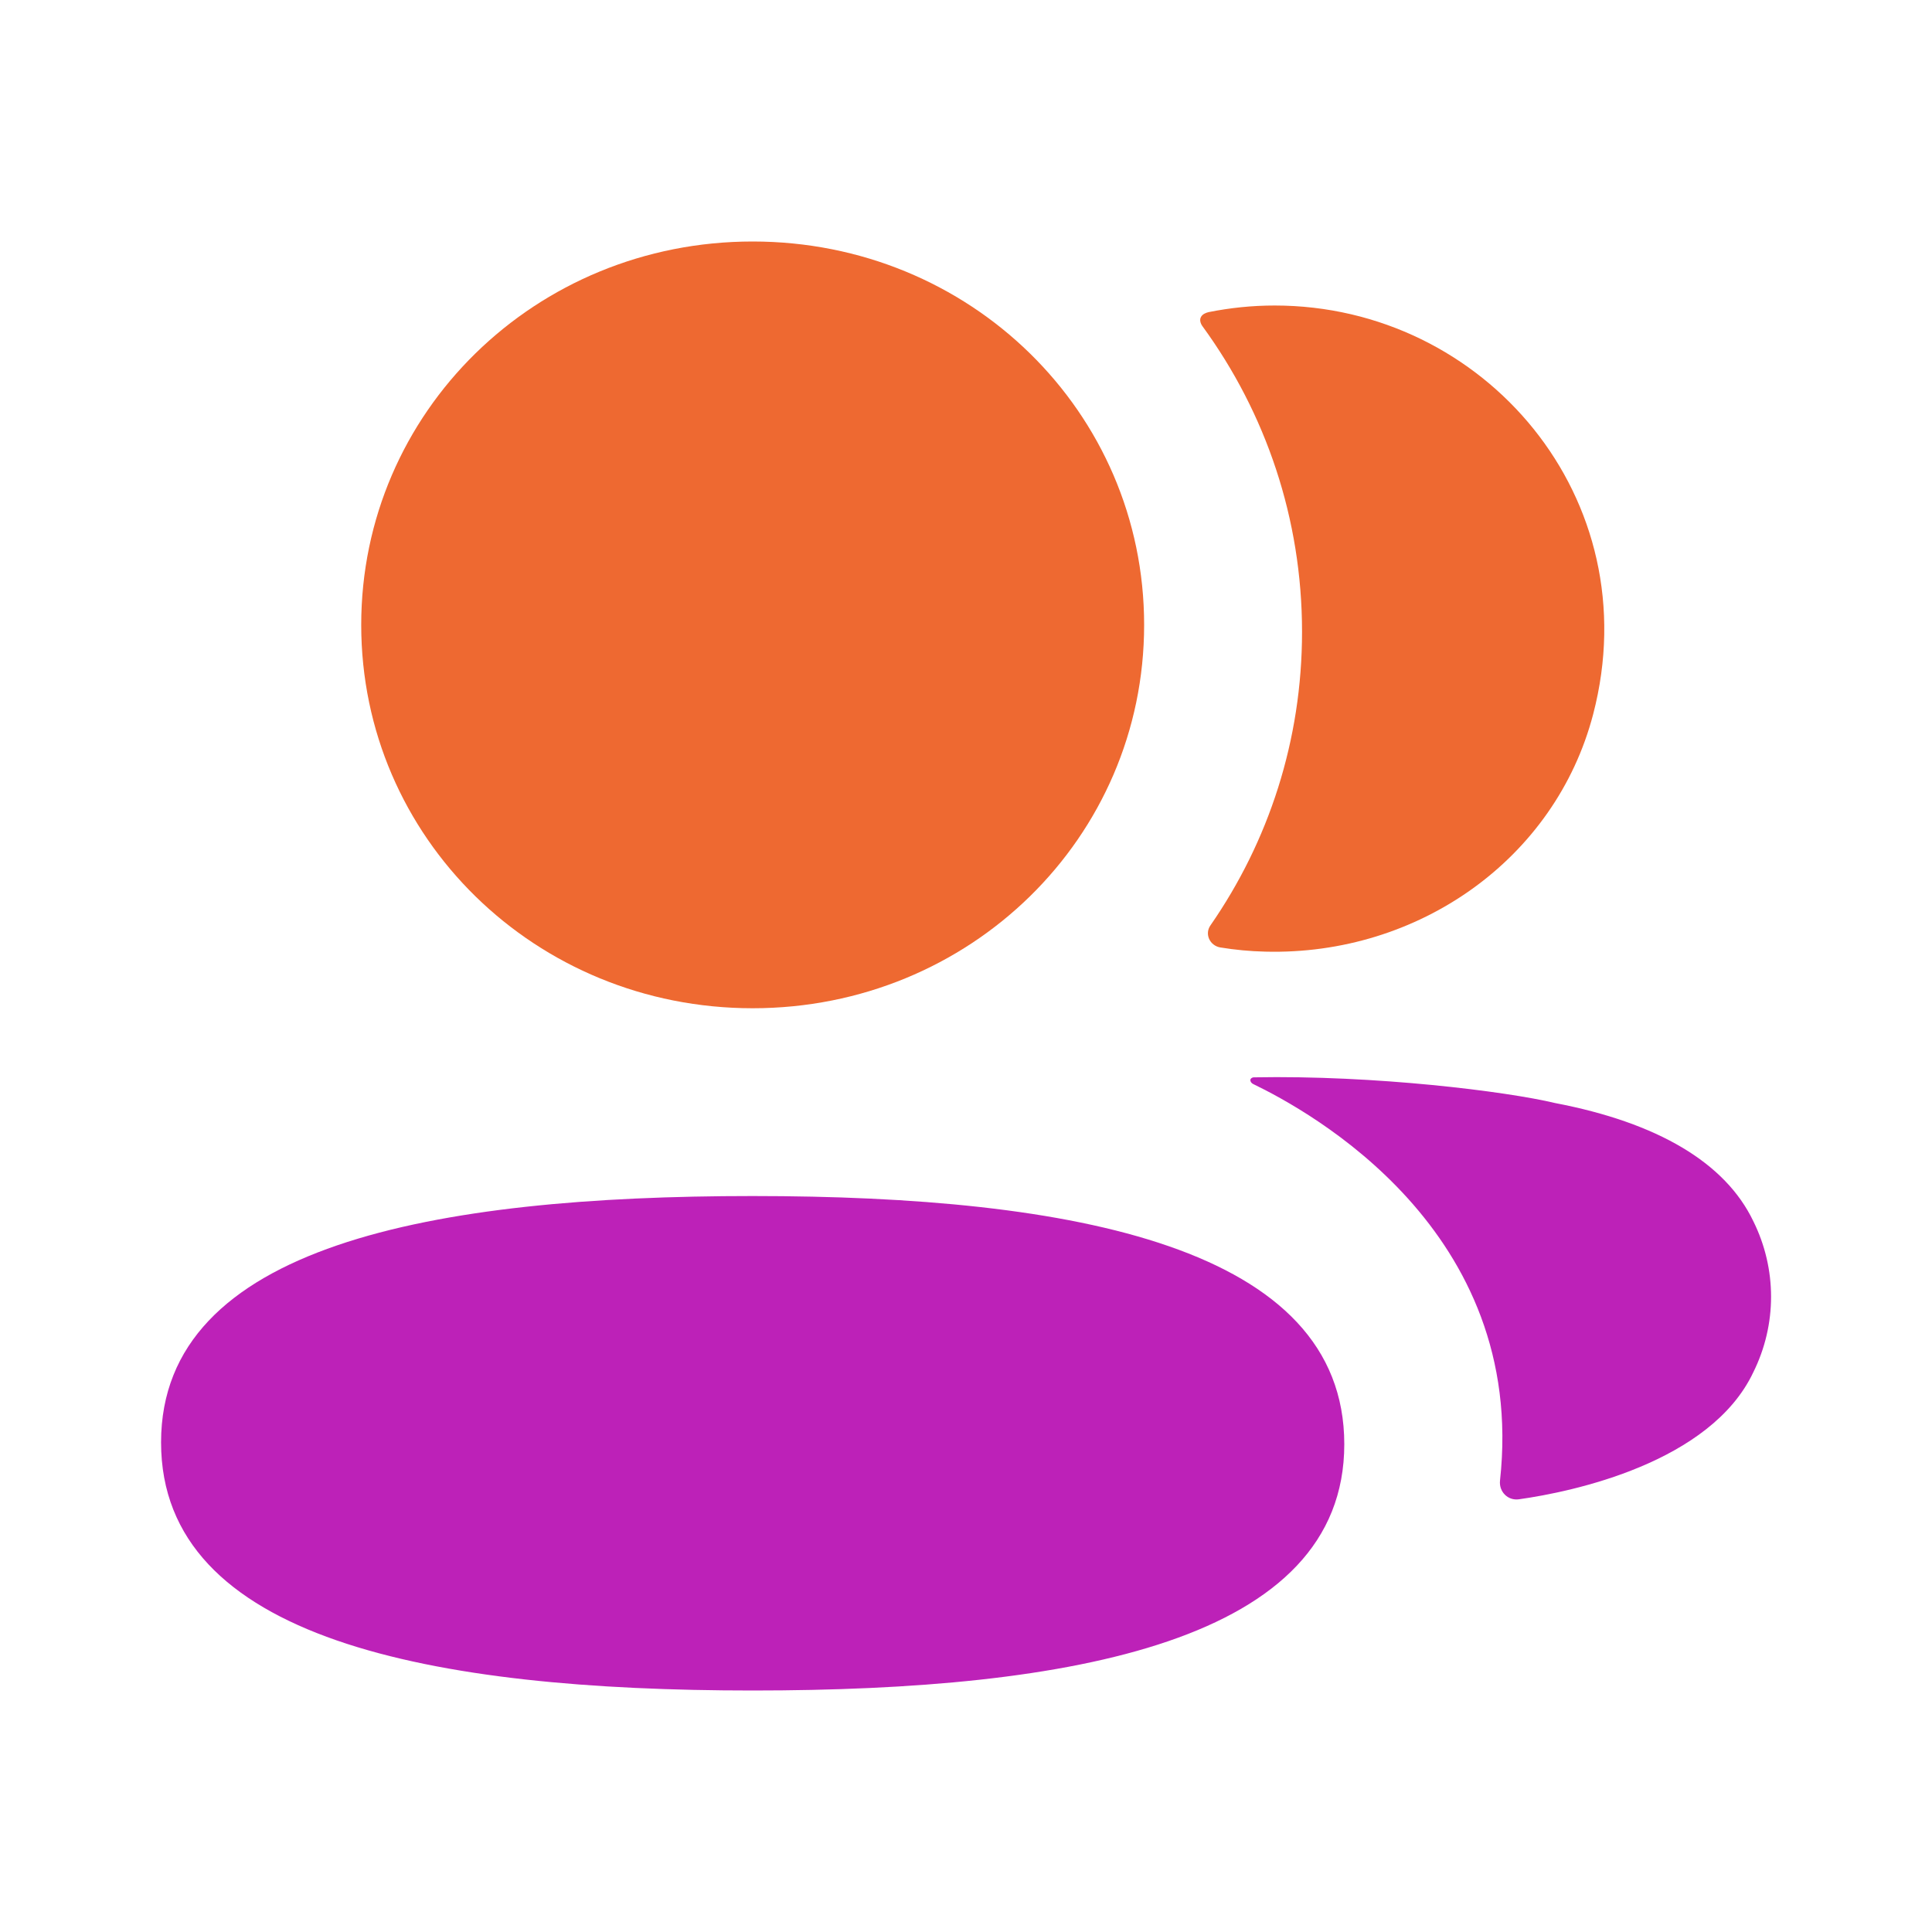 <svg width="30" height="30" viewBox="0 0 30 30" fill="none" xmlns="http://www.w3.org/2000/svg">
<path d="M11.687 18.572C6.733 18.572 2.501 19.338 2.501 22.397C2.501 25.458 6.706 26.25 11.687 26.25C16.642 26.25 20.874 25.485 20.874 22.426C20.874 19.364 16.669 18.572 11.687 18.572" fill="#BD21B8"/>
<path d="M11.687 15.656C15.062 15.656 17.766 13.008 17.766 9.703C17.766 6.398 15.062 3.75 11.687 3.75C8.314 3.75 5.609 6.398 5.609 9.703C5.609 13.008 8.314 15.656 11.687 15.656" fill="#EE6931"/>
<path d="M20.218 9.811C20.218 11.494 19.701 13.064 18.796 14.369C18.702 14.503 18.785 14.684 18.949 14.712C19.177 14.749 19.41 14.772 19.649 14.777C22.021 14.838 24.151 13.342 24.739 11.089C25.611 7.746 23.053 4.744 19.793 4.744C19.44 4.744 19.101 4.78 18.77 4.846C18.725 4.856 18.676 4.877 18.652 4.916C18.62 4.965 18.643 5.028 18.675 5.07C19.655 6.415 20.218 8.053 20.218 9.811" fill="#EE6931"/>
<path d="M27.225 18.962C26.791 18.055 25.742 17.433 24.147 17.128C23.395 16.948 21.358 16.693 19.463 16.729C19.435 16.733 19.419 16.752 19.416 16.764C19.413 16.783 19.421 16.812 19.458 16.832C20.334 17.256 23.718 19.101 23.292 22.991C23.274 23.161 23.412 23.305 23.585 23.281C24.418 23.165 26.561 22.713 27.225 21.309C27.593 20.567 27.593 19.704 27.225 18.962" fill="#BD21B8"/>
</svg>
